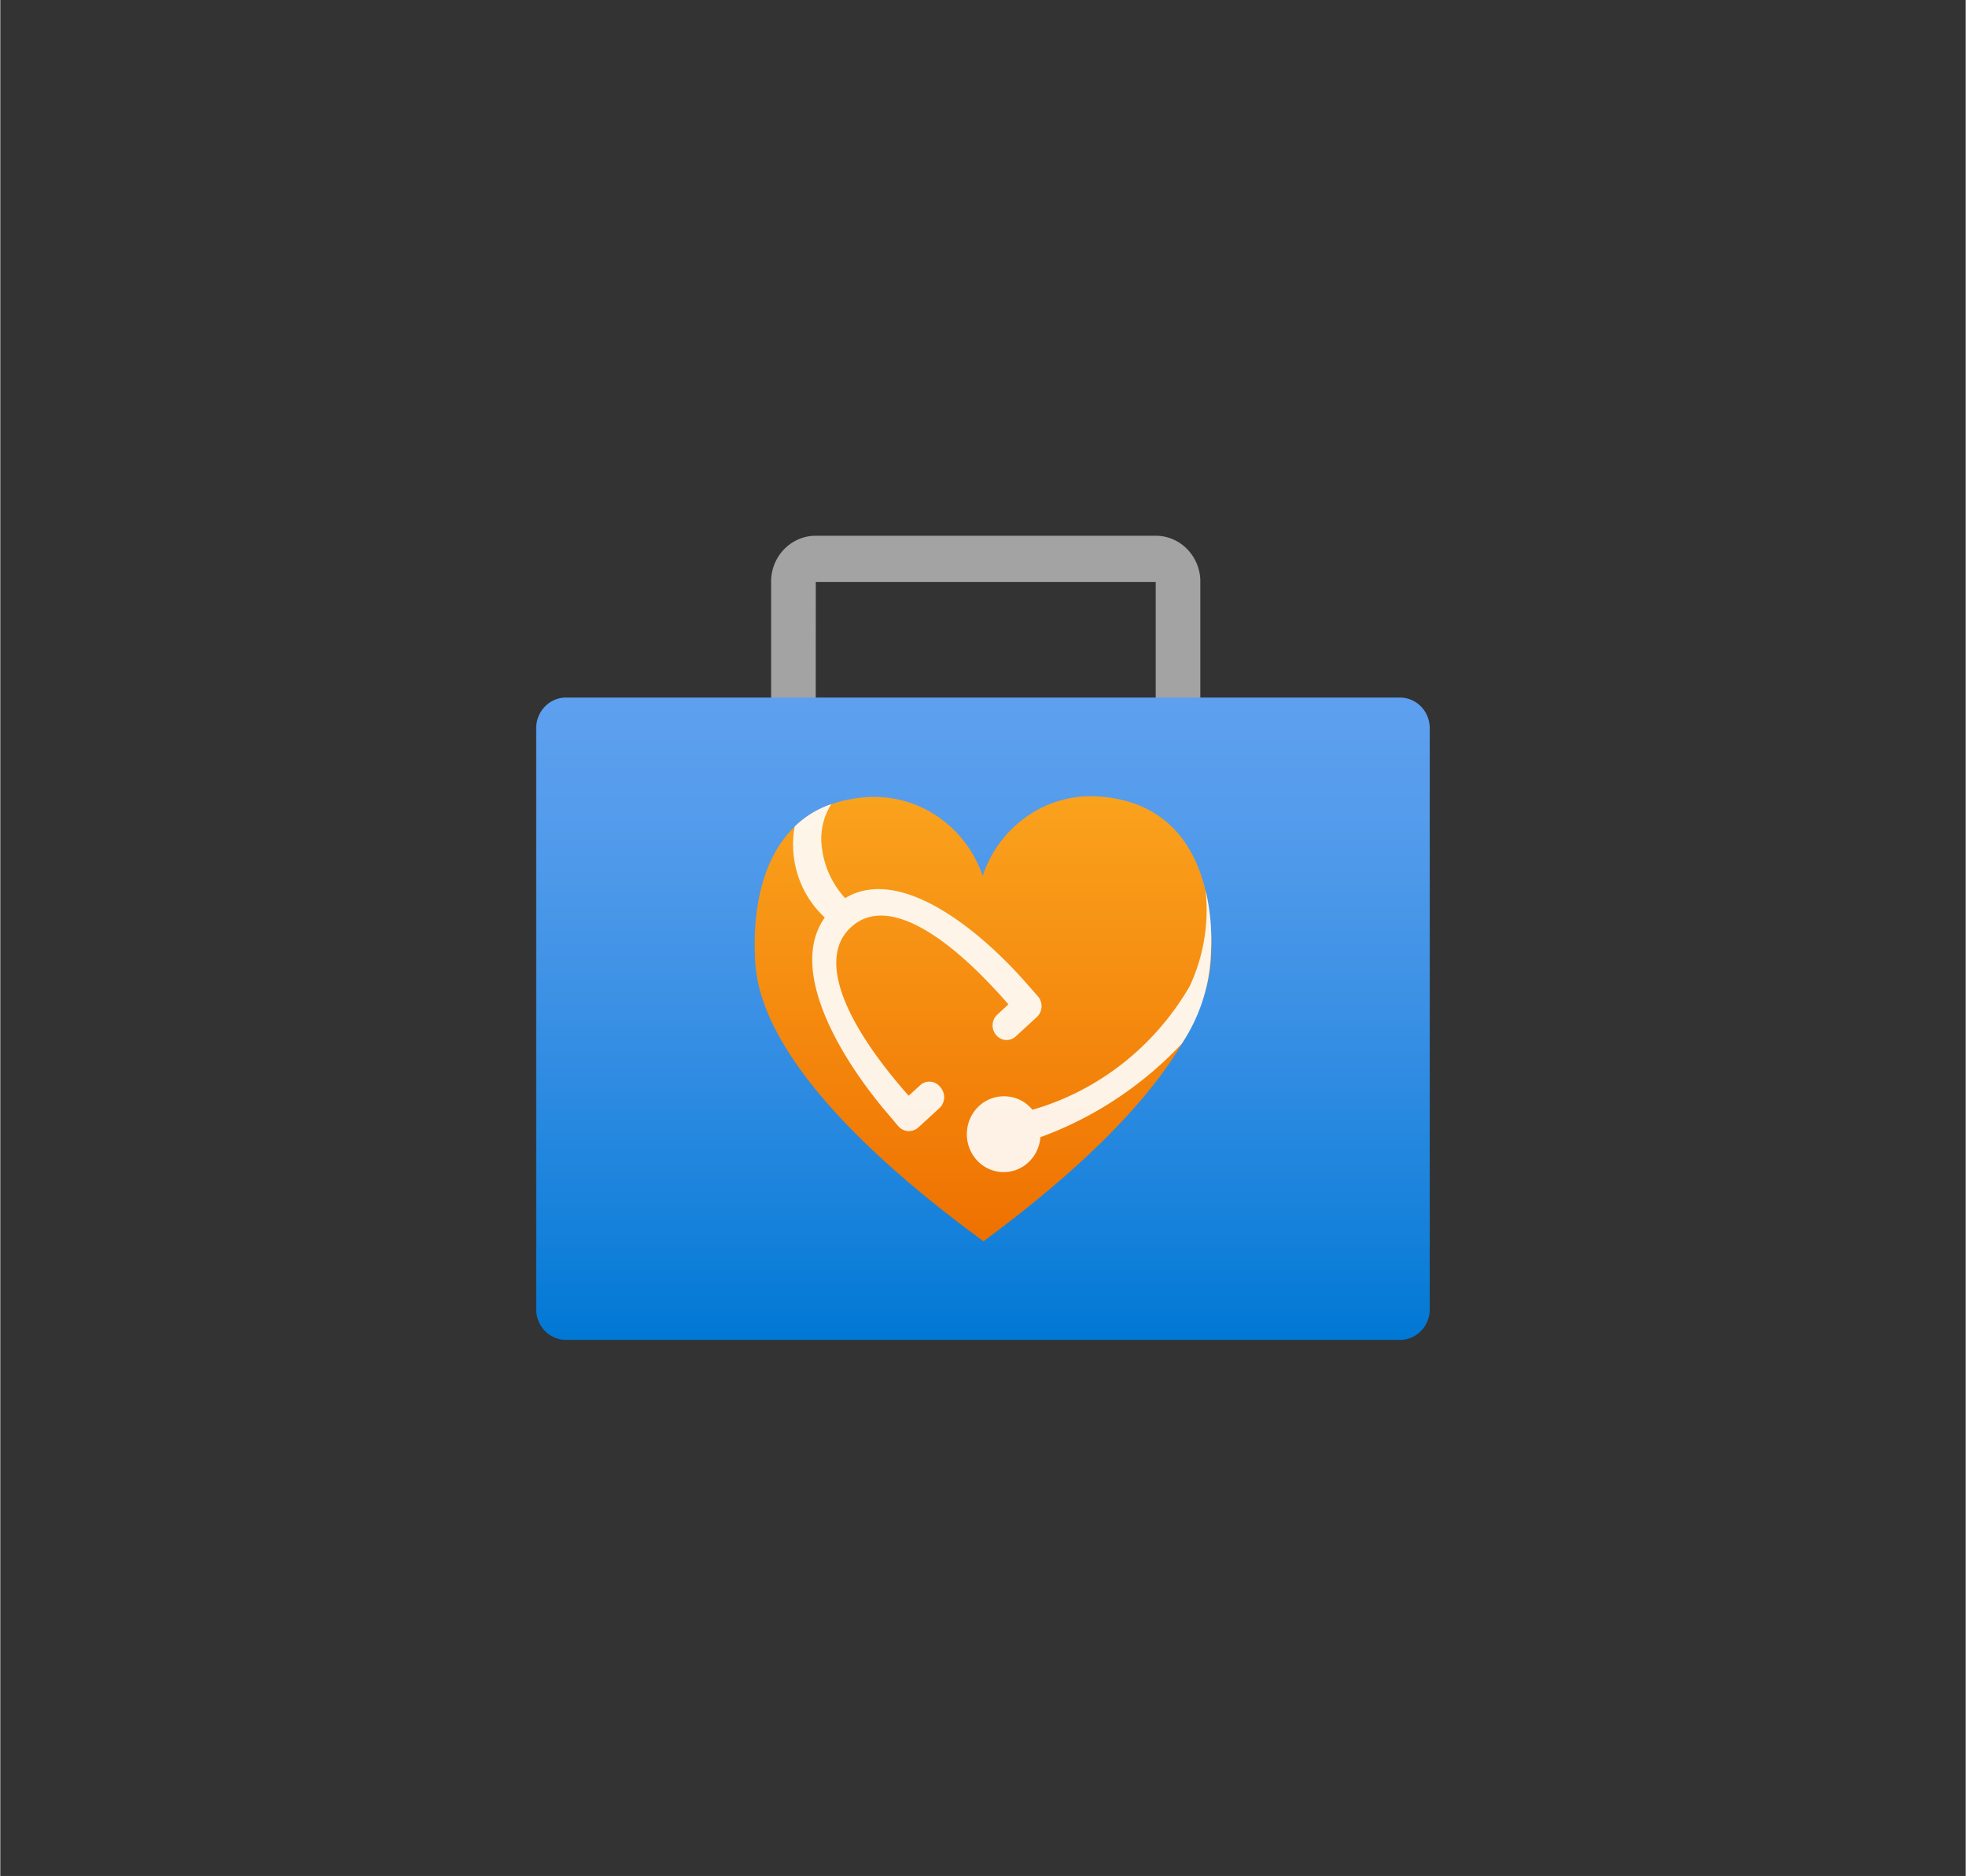 <?xml version="1.0" encoding="UTF-8" standalone="no"?>
<!DOCTYPE svg PUBLIC "-//W3C//DTD SVG 1.1//EN" "http://www.w3.org/Graphics/SVG/1.1/DTD/svg11.dtd">
<!-- Generated by Microsoft Visio, SVG Export FHIR Service.svg Page-1 -->
<svg xmlns="http://www.w3.org/2000/svg" xmlns:xlink="http://www.w3.org/1999/xlink" xmlns:ev="http://www.w3.org/2001/xml-events"
		width="1.732in" height="1.653in" viewBox="0 0 124.693 119.041" xml:space="preserve" color-interpolation-filters="sRGB"
		class="st5">
	<rect x="0" y="0" width="124.693" height="119.041" fill="#333333" stroke="none"/>
	<style type="text/css">
	<![CDATA[
		.st1 {fill:#a3a3a3;stroke:none;stroke-linecap:butt;stroke-width:34}
		.st2 {fill:url(#grad0-8);stroke:none;stroke-linecap:butt;stroke-width:34}
		.st3 {fill:url(#grad0-12);stroke:none;stroke-linecap:butt;stroke-width:34}
		.st4 {fill:#ffffff;fill-opacity:0.9;stroke:none;stroke-linecap:butt;stroke-width:34}
		.st5 {fill:none;fill-rule:evenodd;font-size:12px;overflow:visible;stroke-linecap:square;stroke-miterlimit:3}
	]]>
	</style>

	<defs id="Patterns_And_Gradients">
		<linearGradient id="grad0-8" x1="0" y1="0" x2="1" y2="0" gradientTransform="rotate(-90 0.5 0.5)">
			<stop offset="0" stop-color="#0078d4" stop-opacity="1"/>
			<stop offset="0.155" stop-color="#1380da" stop-opacity="1"/>
			<stop offset="0.53" stop-color="#3c91e5" stop-opacity="1"/>
			<stop offset="0.82" stop-color="#559cec" stop-opacity="1"/>
			<stop offset="1" stop-color="#5ea0ef" stop-opacity="1"/>
		</linearGradient>
		<linearGradient id="grad0-12" x1="0" y1="0" x2="1" y2="0" gradientTransform="rotate(-90 0.5 0.5)">
			<stop offset="0" stop-color="#ef7100" stop-opacity="1"/>
			<stop offset="1" stop-color="#faa21d" stop-opacity="1"/>
		</linearGradient>
	</defs>
	<g>
		<title>Page-1</title>
		<g id="group12902-1" transform="translate(34,-34.016)">
			<title>FHIR Service.12902</title>
			<g id="group12903-2">
				<title>Sheet.12903</title>
				<g id="shape12904-3" transform="translate(14.904,-40.427)">
					<title>Sheet.12904</title>
					<path d="M27.23 119.04 L24.4 119.04 L24.4 111.37 a0.384 0.396 -180 0 0 -0.085 -2.84217E-14 L2.92 111.37
								 a0.384 0.396 -180 0 0 -0.085 0 L2.83 119.04 L0 119.04 L0 111.23 A2.835 2.918 0 0 1
								 2.92 108.44 L24.31 108.44 A2.835 2.918 0 0 1 27.23 111.23 L27.23 119.04 Z" class="st1"/>
				</g>
				<g id="shape12905-5">
					<title>Sheet.12905</title>
					<path d="M0 117.1 A1.89 1.946 -180 0 0 1.89 119.04 L54.8 119.04 A1.89 1.946 -180 0 0 56.69 117.1 L56.69
								 80.23 A1.89 1.946 -180 0 0 54.8 78.28 L1.89 78.28 A1.89 1.946 -180 0 0 0 80.23 L0 117.1
								 Z" class="st2"/>
				</g>
				<g id="shape12906-9" transform="translate(13.758,-6.258)">
					<title>Sheet.12906</title>
					<path d="M22.02 90.82 A7.266 7.48 -180 0 0 14.57 95.85 A7.298 7.513 -180 0 0 7.07 90.87 C0.33 91.44 0
								 98.3 0.12 100.93 C0.18 102.8 0.55 108.71 14.5 118.95 L14.62 119.04 L14.74 118.95 C28.68 108.62 29.02
								 102.6 29.07 100.65 C29.15 98.1 28.76 91.36 22.02 90.82 Z" class="st3"/>
				</g>
				<g id="shape12907-13" transform="translate(15.909,-11.483)">
					<title>Sheet.12907</title>
					<path d="M26.56 102 A10.857 11.177 0 0 1 25.54 108.1 A16.942 17.441 0 0 1 15.57 115.92 A2.293 2.361 -180
								 0 0 13.9 115.07 A2.337 2.406 -180 1 0 16.08 117.66 A23.345 24.033 -180 0 0 25.04 111.74 A10.476
								 10.784 -180 0 0 26.9 105.9 A13.043 13.427 -180 0 0 26.56 102 ZM6.48 116.27 L7.07 116.97 a0.901
								 0.927 -180 0 0 1.26 0.075 L9.68 115.81 a0.904 0.931 -180 0 0 0.072 -1.297 a0.885
								 0.911 -180 0 0 -1.238 -0.204 a0.945 0.973 -180 0 0 -0.085 0.075 L7.72 115.03
								 C3.3 110.02 2.04 106.16 4.08 104.32 C6.11 102.47 9.67 104.21 14.05 109.23 L13.35 109.88 a0.888
								 0.914 -180 0 0 -0.079 1.297 a0.869 0.895 -180 0 0 1.222 0.107 L14.53 111.25
								 L15.86 110.03 a0.904 0.931 -180 0 0 0.072 -1.297 L15.34 108.06 C12.37 104.62 7.23 100.36
								 3.69 102.49 A5.531 5.694 0 0 1 2.18 98.89 A3.912 4.027 0 0 1 2.81 96.53 A6.019 6.196
								 -180 0 0 0.49 97.95 A6.038 6.216 -180 0 0 2.4 103.72 C0 107.1 3.51 112.83 6.48 116.27 Z"
							class="st4"/>
				</g>
			</g>
		</g>
	</g>
</svg>
